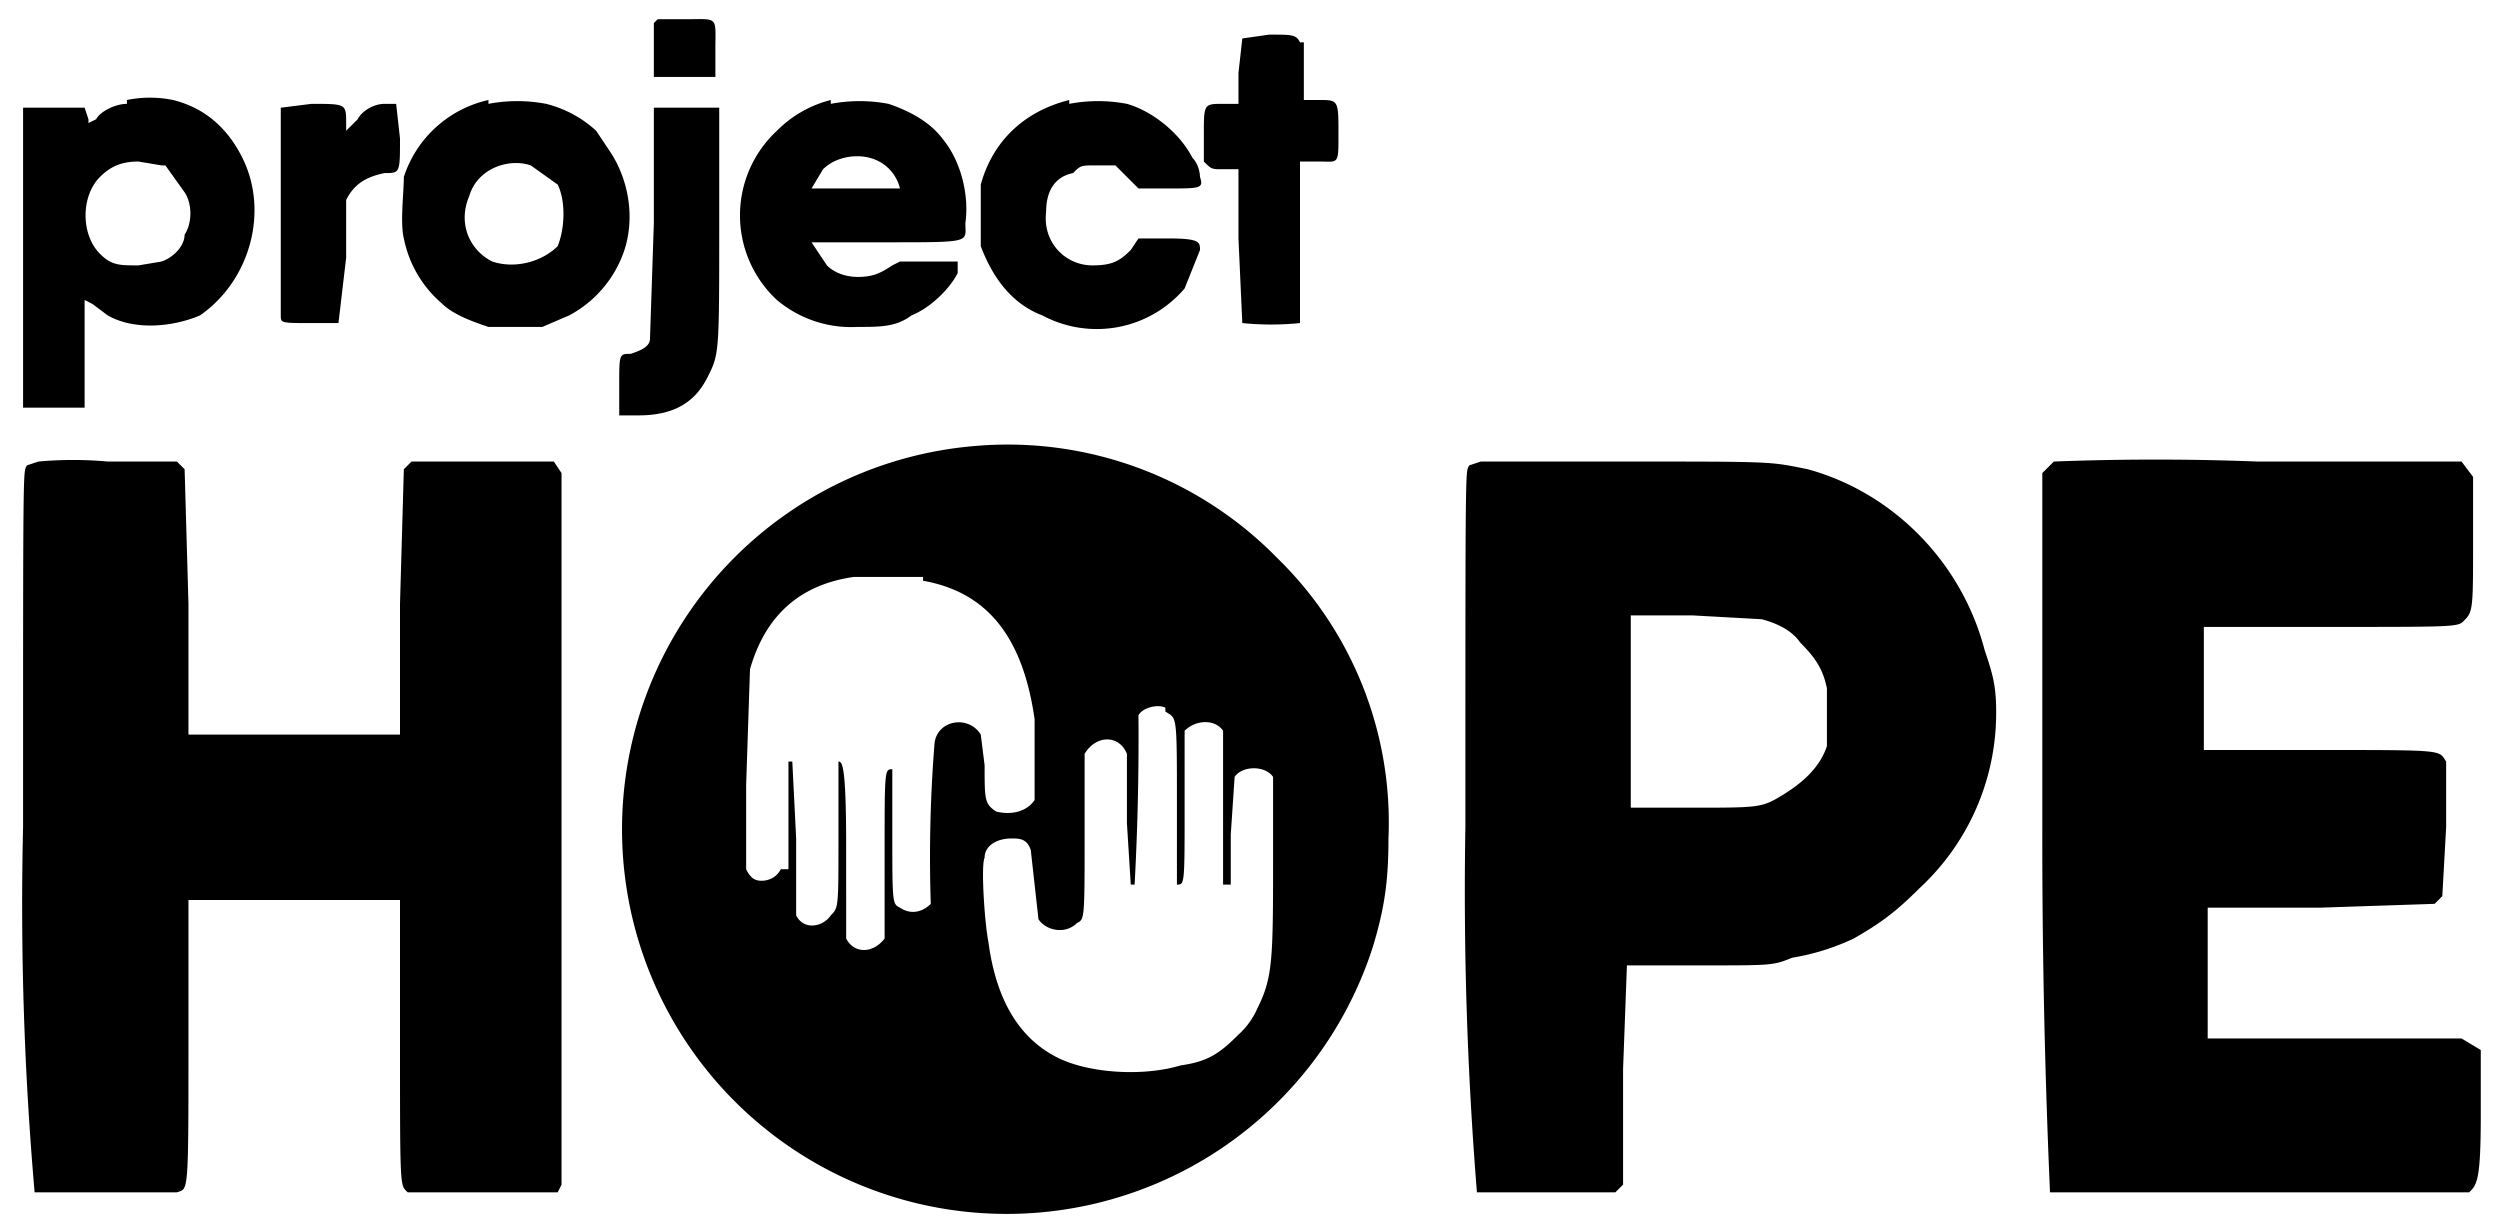 <svg xmlns="http://www.w3.org/2000/svg" width="65" height="32"><path d="M17 .6V2h1.6v-.7c0-.9.1-.8-.8-.8h-.7zM32.3 1l-.1.9v.8h-.4c-.5 0-.5 0-.5.8v.7c.2.2.2.2.5.2h.4v1.8l.1 2.2a7.5 7.5 0 0 0 1.5 0V4.2h.5c.5 0 .5.1.5-.7 0-.9 0-.9-.5-.9h-.4V1.1h-.1c-.1-.2-.2-.2-.8-.2l-.7.1zM3.3 2.7c-.3 0-.7.2-.8.4l-.2.1v-.1l-.1-.3H.6v7.8h1.6V7.8l.2.1.4.3c.7.4 1.7.3 2.4 0C6.5 7.3 7 5.5 6.3 4.1c-.4-.8-1-1.3-1.8-1.5a3 3 0 0 0-1.2 0zm1 1.6.5.7c.2.3.2.8 0 1.1 0 .3-.3.6-.6.7l-.6.1c-.5 0-.7 0-1-.3-.5-.5-.5-1.5 0-2 .3-.3.6-.4 1-.4l.6.1zM12.7 2.6a3 3 0 0 0-2.2 2c0 .4-.1 1.2 0 1.6a3 3 0 0 0 1 1.7c.3.3.9.5 1.2.6h1.4l.7-.3a3 3 0 0 0 1.4-1.6c.3-.8.2-1.8-.3-2.6l-.4-.6a3 3 0 0 0-1.3-.7 4 4 0 0 0-1.5 0zm1.1 1.7.7.5c.2.4.2 1.1 0 1.6-.4.4-1.1.6-1.7.4-.6-.3-.9-1-.6-1.7.2-.7 1-1 1.6-.8zM21.6 2.6a3 3 0 0 0-1.4.8 3 3 0 0 0 0 4.4 3 3 0 0 0 2.1.7c.6 0 1 0 1.4-.3.5-.2 1-.7 1.2-1.1v-.3h-1.5l-.2.1c-.3.2-.5.3-.9.3-.3 0-.6-.1-.8-.3l-.4-.6h2c2.2 0 2 0 2-.5.1-.7-.1-1.6-.6-2.2-.3-.4-.8-.7-1.4-.9a4 4 0 0 0-1.5 0zm1 1.5c.4.1.7.4.8.8h-2.3l.3-.5c.3-.3.8-.4 1.2-.3zM27.8 2.6c-1.2.3-2 1.1-2.3 2.2v1.6c.3.8.8 1.5 1.6 1.8a3 3 0 0 0 3.7-.7l.4-1c0-.2 0-.3-.8-.3h-.8l-.2.3c-.3.3-.5.4-1 .4-.7 0-1.3-.6-1.2-1.4 0-.5.2-.9.7-1 .2-.2.2-.2.6-.2h.5l.4.4.2.2h.8c.8 0 .9 0 .8-.3 0 0 0-.3-.2-.5-.3-.6-1-1.2-1.7-1.4a4 4 0 0 0-1.5 0zM10 2.7c-.3 0-.6.2-.7.4l-.3.3v.2-.4c0-.5 0-.5-.9-.5l-.8.1v5.4c0 .2 0 .2.8.2h.7L9 6.7 9 5.2c.2-.4.5-.6 1-.7.4 0 .4 0 .4-.9l-.1-.9h-.4zM17 2.8v3l-.1 3c0 .2-.2.3-.5.4-.3 0-.3 0-.3.8v.8h.5c1 0 1.5-.4 1.8-1 .3-.6.3-.6.3-4v-3H17zM25.3 11.6a10 10 0 1 0 10.4 13c.3-1 .4-1.7.4-2.8a9.6 9.6 0 0 0-2.9-7.3 9.8 9.8 0 0 0-7.9-2.9zM24 15.1c1.7.3 2.6 1.5 2.9 3.6v2.1c-.2.3-.6.4-1 .3-.3-.2-.3-.3-.3-1.2l-.1-.8c-.3-.5-1.1-.4-1.2.2a37.3 37.3 0 0 0-.1 4.2c-.2.2-.5.3-.8.1-.2-.1-.2-.1-.2-2V20c-.2 0-.2 0-.2 2.2v2.2c-.3.4-.8.4-1 0V22c0-2.1-.1-2.2-.2-2.2v2c0 1.8 0 1.8-.2 2-.2.3-.7.4-.9 0v-2l-.1-2h-.1v2.8h-.2c-.1.2-.3.3-.5.3s-.3-.1-.4-.3v-2.2l.1-3c.4-1.4 1.3-2.2 2.7-2.4H24zm6.3 3.4c.3.2.3 0 .3 2.5V23c.2 0 .2 0 .2-2v-2c.3-.3.8-.3 1 0v4h.2v-1.3l.1-1.5c.2-.3.8-.3 1 0v2c0 2.7 0 3.2-.4 4a2 2 0 0 1-.5.7c-.5.5-.8.7-1.5.8-1 .3-2.4.2-3.2-.2-1-.5-1.6-1.5-1.8-3-.1-.5-.2-2-.1-2.2 0-.3.3-.5.7-.5.2 0 .4 0 .5.3l.1.9.1.9c.2.3.7.4 1 .1.2-.1.2-.1.2-2.3v-2.1c.3-.5.9-.5 1.1 0v1.8l.1 1.6h.1a70.7 70.7 0 0 0 .1-4.4c.1-.2.5-.3.7-.2zM1 12l-.3.1c-.1.2-.1-.3-.1 9.4A86.4 86.4 0 0 0 .9 31h3.7c.3-.1.3.1.3-4v-3.6h5.5V27c0 4 0 3.8.2 4h3.9l.1-.2V12.3l-.2-.3h-3.7l-.2.2-.1 3.5v3.4H4.9v-3.4l-.1-3.5-.2-.2H2.8A10 10 0 0 0 1 12zM38.5 12l-.3.1c-.1.2-.1-.3-.1 9.4a97.5 97.5 0 0 0 .3 9.5H42l.2-.2v-3l.1-2.7h2c1.8 0 1.8 0 2.3-.2a6 6 0 0 0 1.6-.5c.7-.4 1.1-.7 1.7-1.3a6.2 6.2 0 0 0 2-4.6c0-.7-.1-1-.3-1.6-.6-2.3-2.4-4.1-4.6-4.7-1-.2-.8-.2-4.8-.2h-3.8zm7.3 4.1c.4.1.8.3 1 .6.4.4.6.7.7 1.2v1.5c-.2.6-.7 1-1.2 1.3-.5.3-.6.3-2.3.3h-1.6v-5H44l1.8.1zM53.4 12l-.3.3v9.2a210.5 210.5 0 0 0 .2 9.5h10.9c.2-.2.3-.3.3-2v-1.7L64 27h-6.6v-3.4h2.9l3-.1.2-.2.1-1.8v-1.7c-.2-.3 0-.3-3.3-.3h-3v-3.2h3.3c3.5 0 3.3 0 3.5-.2.2-.2.2-.4.2-2v-1.7L64 12h-5.3a69 69 0 0 0-5.3 0z"/></svg>